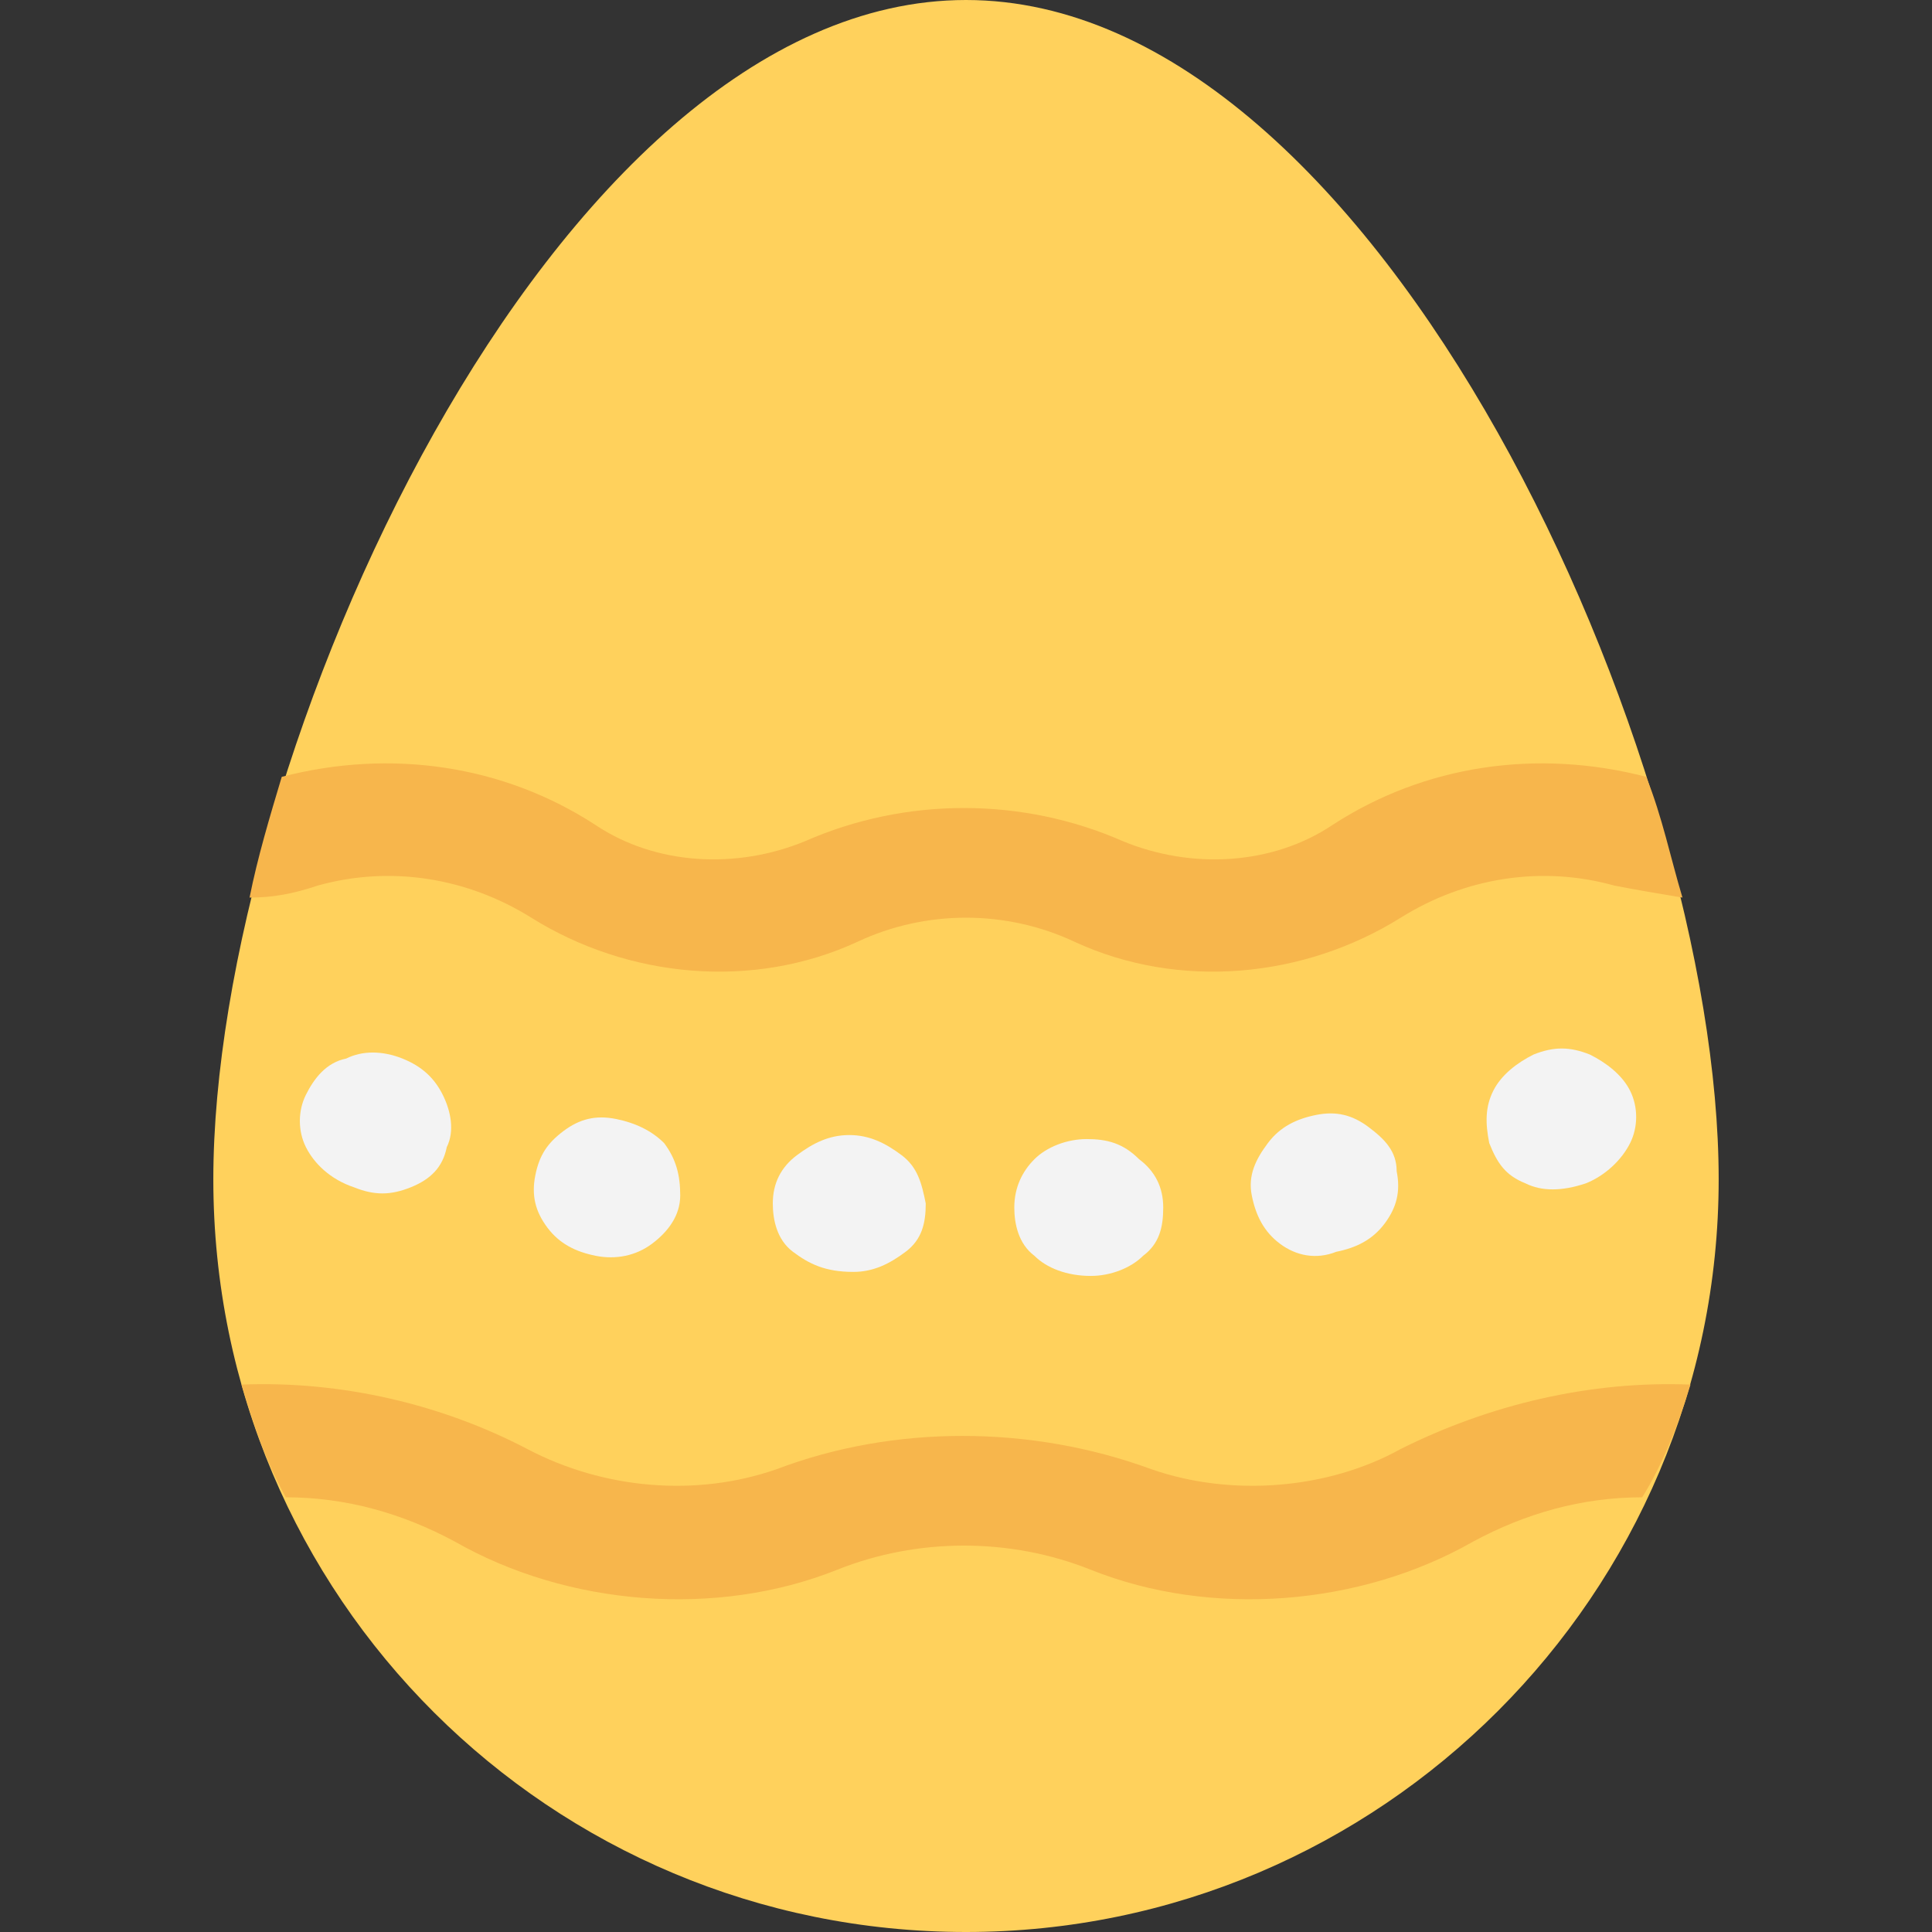 <?xml version="1.0" encoding="utf-8"?>
<!-- Generator: Adobe Illustrator 18.0.0, SVG Export Plug-In . SVG Version: 6.00 Build 0)  -->
<!DOCTYPE svg PUBLIC "-//W3C//DTD SVG 1.1//EN" "http://www.w3.org/Graphics/SVG/1.1/DTD/svg11.dtd">
<svg version="1.1" id="Layer_1" xmlns="http://www.w3.org/2000/svg" xmlns:xlink="http://www.w3.org/1999/xlink" x="0px" y="0px"
	 viewBox="0 0 48 48" enable-background="new 0 0 48 48" xml:space="preserve">
<rect x="0" y="0" width="48" height="48" fill="#333333" stroke="none"/>
<g>
	<g>
		<g>
			<path fill="#FFD15C" d="M42.7,29.3C42.7,18.9,34.3,0,24,0S5.3,18.9,5.3,29.3S13.7,48,24,48S42.7,39.6,42.7,29.3z"/>
		</g>
		<g>
			<path fill="#F7B64C" d="M40.9,19.3c-2.7-0.7-5.5-0.3-7.8,1.2c-1.5,1-3.5,1.1-5.2,0.4c-2.5-1.1-5.4-1.1-7.9,0
				c-1.7,0.7-3.7,0.6-5.2-0.4c-2.3-1.5-5.1-1.9-7.8-1.2c-0.3,1-0.6,2-0.8,3c0.6,0,1.1-0.1,1.7-0.3c1.8-0.5,3.7-0.2,5.3,0.8
				c2.4,1.5,5.5,1.8,8.1,0.6c1.7-0.8,3.7-0.8,5.4,0c2.6,1.2,5.7,0.9,8.1-0.6c1.6-1,3.5-1.3,5.3-0.8c0.5,0.1,1.1,0.2,1.7,0.3
				C41.5,21.3,41.3,20.3,40.9,19.3z"/>
			<path fill="#F7B64C" d="M42,34.4c-2.5-0.1-5,0.5-7.2,1.6c-1.8,1-4.2,1.2-6.2,0.5c-3-1.1-6.4-1.1-9.3,0c-2,0.7-4.3,0.5-6.2-0.5
				C11,34.9,8.5,34.3,6,34.4c0.3,1,0.6,1.9,1.1,2.8c1.5,0,2.9,0.4,4.2,1.1c2.8,1.6,6.5,1.9,9.5,0.7c2-0.8,4.3-0.8,6.3,0
				c3,1.2,6.7,0.9,9.5-0.7c1.3-0.7,2.7-1.1,4.2-1.1C41.3,36.4,41.7,35.4,42,34.4z"/>
		</g>
		<g>
			<path fill="#F3F3F3" d="M7.6,28.5c-0.2-0.4-0.2-0.9,0-1.3c0.2-0.4,0.5-0.8,1-0.9c0.4-0.2,0.9-0.2,1.4,0c0.5,0.2,0.8,0.5,1,0.9
				c0.2,0.4,0.3,0.9,0.1,1.3c-0.1,0.5-0.4,0.8-0.9,1c-0.5,0.2-0.9,0.2-1.4,0C8.2,29.3,7.8,28.9,7.6,28.5z"/>
			<path fill="#F3F3F3" d="M13.6,30.5c-0.3-0.4-0.4-0.8-0.3-1.3c0.1-0.5,0.3-0.8,0.7-1.1c0.4-0.3,0.8-0.4,1.3-0.3
				c0.5,0.1,0.9,0.3,1.2,0.6c0.3,0.4,0.4,0.8,0.4,1.3c0,0.5-0.3,0.9-0.7,1.2c-0.4,0.3-0.9,0.4-1.4,0.3
				C14.3,31.1,13.9,30.9,13.6,30.5z"/>
			<path fill="#F3F3F3" d="M19.7,31.1c-0.4-0.3-0.5-0.8-0.5-1.2c0-0.5,0.2-0.9,0.6-1.2c0.4-0.3,0.8-0.5,1.3-0.5
				c0.5,0,0.9,0.2,1.3,0.5c0.4,0.3,0.5,0.7,0.6,1.2c0,0.5-0.1,0.9-0.5,1.2c-0.4,0.3-0.8,0.5-1.3,0.5C20.5,31.6,20.1,31.4,19.7,31.1z
				"/>
			<path fill="#F3F3F3" d="M25.7,31.2c-0.4-0.3-0.5-0.8-0.5-1.2c0-0.5,0.2-0.9,0.5-1.2c0.3-0.3,0.8-0.5,1.3-0.5
				c0.5,0,0.9,0.1,1.3,0.5c0.4,0.3,0.6,0.7,0.6,1.2c0,0.5-0.1,0.9-0.5,1.2c-0.3,0.3-0.8,0.5-1.3,0.5C26.5,31.7,26,31.5,25.7,31.2z"
				/>
			<path fill="#F3F3F3" d="M31.8,30.9c-0.4-0.3-0.6-0.7-0.7-1.2c-0.1-0.5,0.1-0.9,0.4-1.3c0.3-0.4,0.7-0.6,1.2-0.7
				c0.5-0.1,0.9,0,1.3,0.3c0.4,0.3,0.7,0.6,0.7,1.1c0.1,0.5,0,0.9-0.3,1.3c-0.3,0.4-0.7,0.6-1.2,0.7C32.7,31.3,32.2,31.2,31.8,30.9z
				"/>
			<path fill="#F3F3F3" d="M37.9,29.4c-0.5-0.2-0.7-0.5-0.9-1c-0.1-0.5-0.1-0.9,0.1-1.3c0.2-0.4,0.6-0.7,1-0.9
				c0.5-0.2,0.9-0.2,1.4,0c0.4,0.2,0.8,0.5,1,0.9c0.2,0.4,0.2,0.9,0,1.3c-0.2,0.4-0.6,0.8-1.1,1C38.8,29.6,38.3,29.6,37.9,29.4z"/>
		</g>
	</g>
</g>
</svg>
